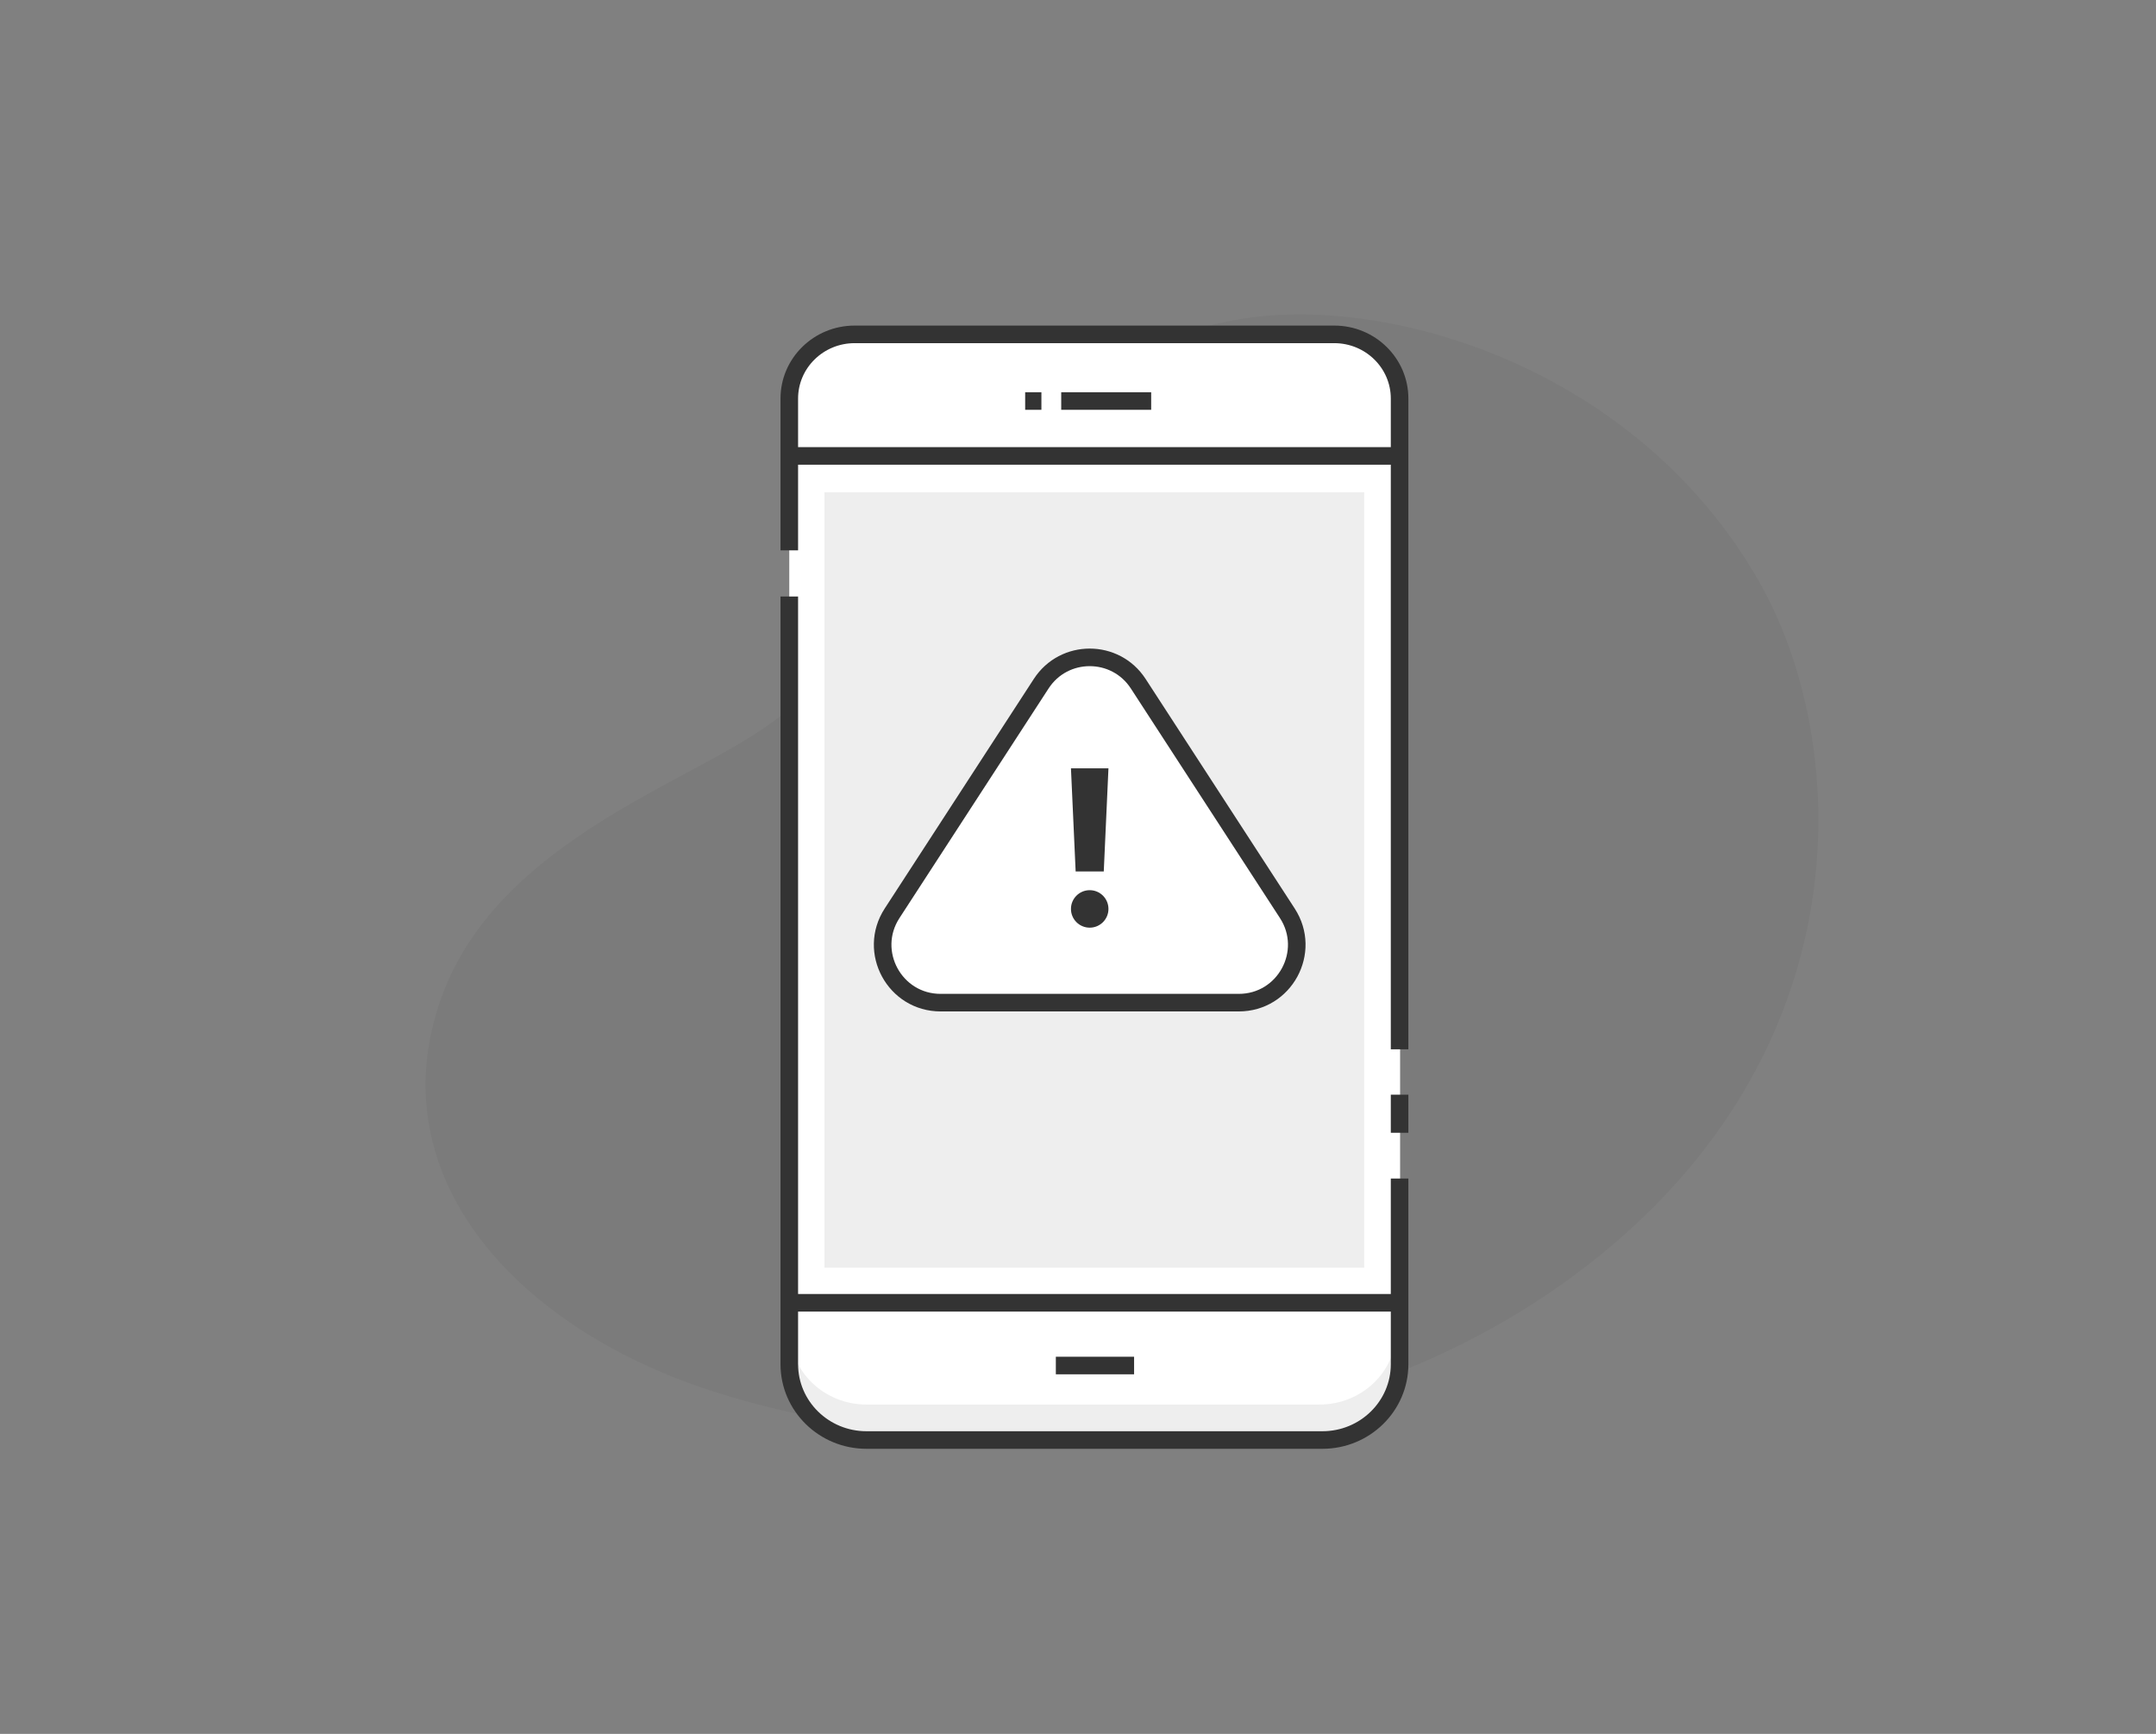<svg width="184" height="148" viewBox="0 0 184 148" fill="none" xmlns="http://www.w3.org/2000/svg">
<rect x="0" y="0" width="184" height="148" fill="#808080" stroke="none"/>
<path fill-rule="evenodd" clip-rule="evenodd" d="M105.525 27.298C96.245 28.981 86.366 34.384 81.613 42.755C76.392 51.943 71.78 57.916 64.287 62.744C57.133 67.356 42.537 72.48 37.853 84.678C32.019 99.867 43.546 113.17 60.794 118.739C80.069 124.963 113.18 126.064 136.5 107.188C159.301 88.732 157.709 63.006 150.161 49.71C139.696 31.274 118.223 24.994 105.525 27.298" fill="black" fill-opacity="0.04"/>
<path fill-rule="evenodd" clip-rule="evenodd" d="M119.49 97.931V34.02C119.49 30.995 116.992 28.541 113.913 28.541H72.983C69.903 28.541 67.406 30.995 67.406 34.02V67.549V99.756V116.442C67.406 120.018 70.356 122.916 73.995 122.916H112.9C116.54 122.916 119.49 120.018 119.49 116.442V107.308V97.931Z" fill="white"/>
<path d="M117.926 40.515V109.703H68.861V40.515H117.926Z" fill="#EEEEEE" stroke="white" stroke-width="3"/>
<path fill-rule="evenodd" clip-rule="evenodd" d="M112.609 119.888H73.953C70.337 119.888 67.406 117.075 67.406 113.605V116.633C67.406 120.103 70.337 122.916 73.953 122.916H112.609C116.225 122.916 119.156 120.103 119.156 116.633V113.605C119.156 117.075 116.225 119.888 112.609 119.888" fill="#EEEEEE" style="mix-blend-mode:multiply"/>
<path d="M67.361 46.978V34.02C67.361 30.995 69.859 28.541 72.939 28.541H113.869C116.948 28.541 119.446 30.995 119.446 34.02V89.564M67.361 50.916V67.549V99.756V116.442C67.361 120.018 70.312 122.916 73.951 122.916H112.856C116.496 122.916 119.446 120.018 119.446 116.442V107.308V100.596M119.446 93.439V96.689" stroke="#333333" stroke-width="1.5"/>
<path d="M67.406 111.203H119.156" stroke="#333333" stroke-width="1.5"/>
<path d="M119.156 38.916H67.406" stroke="#333333" stroke-width="1.5"/>
<path d="M90.568 34.23H98.245" stroke="#333333" stroke-width="1.5"/>
<path d="M87.491 34.23H88.877" stroke="#333333" stroke-width="1.5"/>
<path d="M90.109 116.557H96.787" stroke="#333333" stroke-width="1.5"/>
<path d="M90.117 59.176C91.429 57.155 94.337 57.092 95.749 58.987L95.881 59.176L108.608 78.774C110.092 81.06 108.451 84.082 105.725 84.082H80.273C77.547 84.082 75.906 81.06 77.391 78.774L90.117 59.176Z" fill="white" stroke="white" stroke-width="3"/>
<path fill-rule="evenodd" clip-rule="evenodd" d="M88.859 58.359C90.805 55.362 95.193 55.362 97.14 58.359L109.866 77.957C111.998 81.242 109.641 85.583 105.725 85.583H80.273C76.357 85.583 74 81.242 76.132 77.957L88.859 58.359Z" stroke="#333333" stroke-width="1.5"/>
<path d="M94.599 65.583H91.399L91.799 74.383H94.199L94.599 65.583Z" fill="#333333"/>
<path d="M92.999 75.983C93.883 75.983 94.599 76.699 94.599 77.583C94.599 78.467 93.883 79.183 92.999 79.183C92.116 79.183 91.399 78.467 91.399 77.583C91.399 76.699 92.116 75.983 92.999 75.983Z" fill="#333333"/>
</svg>
